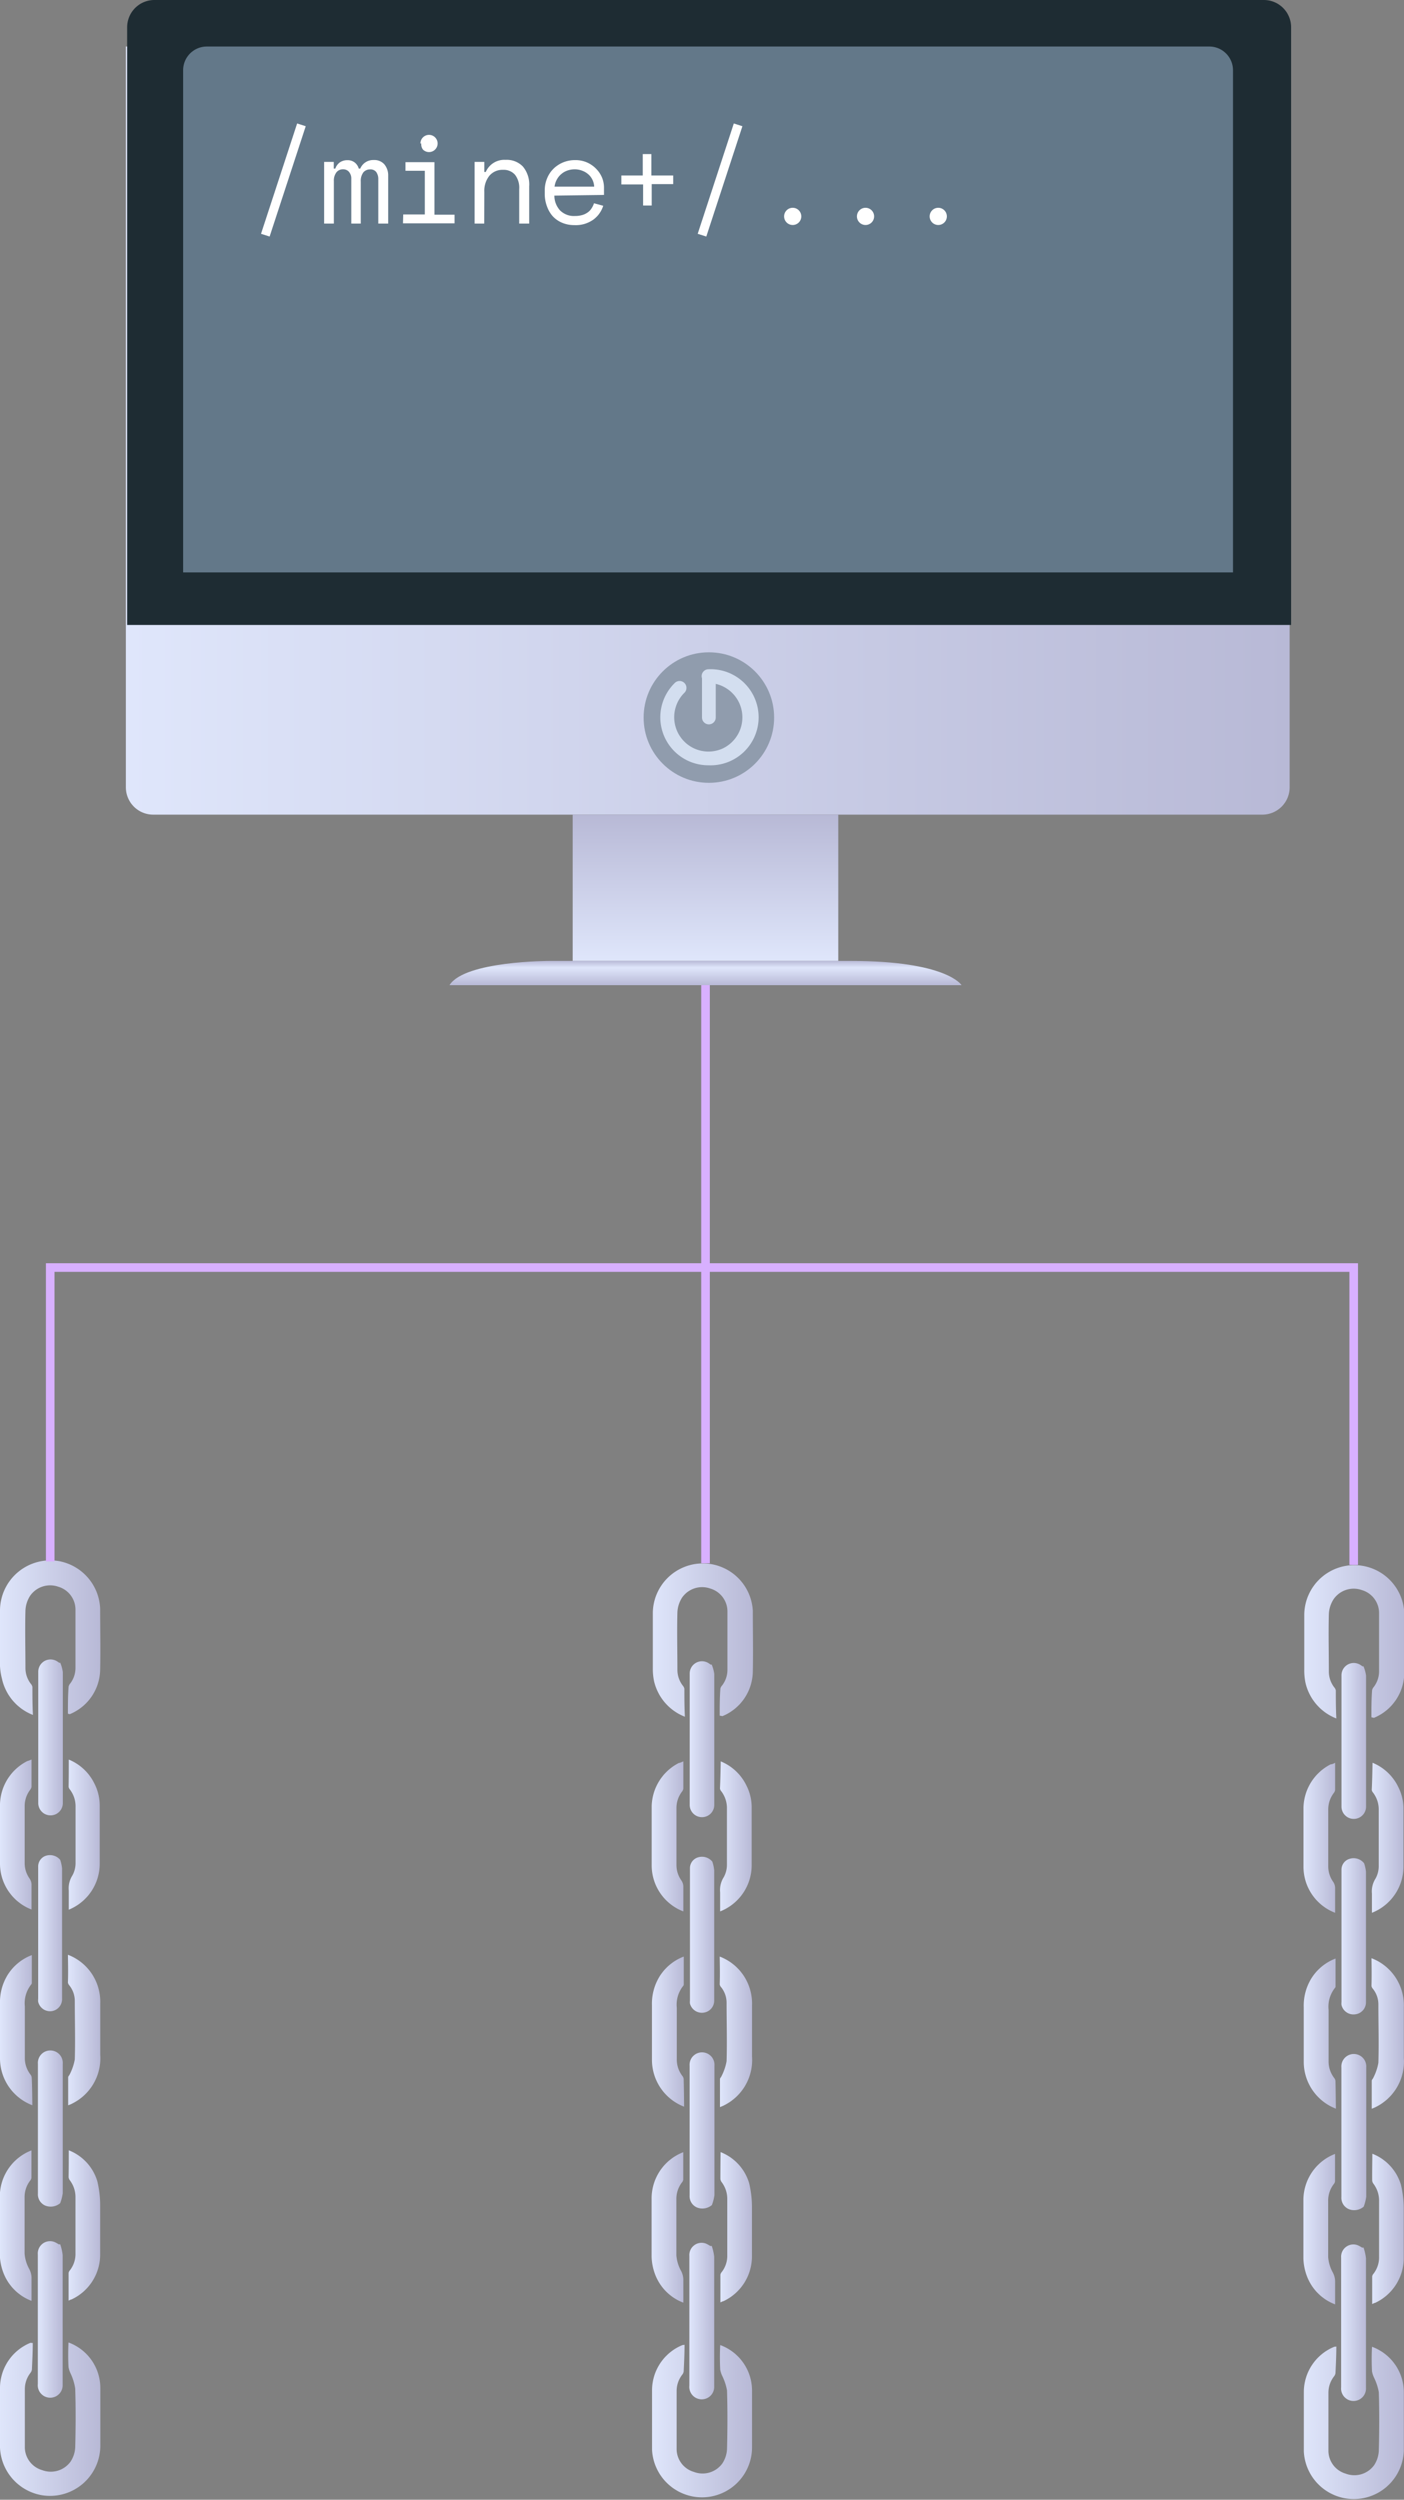<svg xmlns="http://www.w3.org/2000/svg" xmlns:xlink="http://www.w3.org/1999/xlink" viewBox="0 0 163.3 290.71"><rect x="0" y="0" width="163.3" height="290.71" fill="#808080" stroke="none"/><defs><style>.cls-1{fill:url(#linear-gradient);}.cls-2{fill:url(#linear-gradient-2);}.cls-3{fill:url(#linear-gradient-3);}.cls-4{fill:url(#linear-gradient-4);}.cls-5{fill:url(#linear-gradient-5);}.cls-6{fill:url(#linear-gradient-6);}.cls-7{fill:url(#linear-gradient-7);}.cls-8{fill:url(#linear-gradient-8);}.cls-9{fill:url(#linear-gradient-9);}.cls-10{fill:url(#linear-gradient-10);}.cls-11{fill:url(#linear-gradient-11);}.cls-12{fill:url(#linear-gradient-12);}.cls-13{fill:url(#linear-gradient-13);}.cls-14{fill:url(#linear-gradient-14);}.cls-15{fill:url(#linear-gradient-15);}.cls-16{fill:url(#linear-gradient-16);}.cls-17{fill:url(#linear-gradient-17);}.cls-18{fill:url(#linear-gradient-18);}.cls-19{fill:url(#linear-gradient-19);}.cls-20{fill:url(#linear-gradient-20);}.cls-21{fill:url(#linear-gradient-21);}.cls-22{fill:url(#linear-gradient-22);}.cls-23{fill:url(#linear-gradient-23);}.cls-24{fill:url(#linear-gradient-24);}.cls-25{fill:url(#linear-gradient-25);}.cls-26{fill:url(#linear-gradient-26);}.cls-27{fill:url(#linear-gradient-27);}.cls-28{fill:url(#linear-gradient-28);}.cls-29{fill:url(#linear-gradient-29);}.cls-30{fill:url(#linear-gradient-30);}.cls-31{fill:url(#linear-gradient-31);}.cls-32{fill:url(#linear-gradient-32);}.cls-33{fill:url(#linear-gradient-33);}.cls-34{fill:url(#linear-gradient-34);}.cls-35{fill:url(#linear-gradient-35);}.cls-36{fill:url(#linear-gradient-36);}.cls-37{fill:url(#linear-gradient-37);}.cls-38{fill:#1e2c33;}.cls-39{fill:#637889;}.cls-40{fill:#909cad;}.cls-41{fill:#d3deef;}.cls-42{fill:url(#linear-gradient-38);}.cls-43{fill:url(#linear-gradient-39);}.cls-44{fill:none;stroke:#d8b0ff;stroke-miterlimit:10;}.cls-45{fill:#fff;}</style><linearGradient id="linear-gradient" x1="0.01" y1="190.45" x2="11.68" y2="190.45" gradientUnits="userSpaceOnUse"><stop offset="0" stop-color="#dfe6fb"/><stop offset="1" stop-color="#b8b9d6"/></linearGradient><linearGradient id="linear-gradient-2" x1="0" y1="281.37" x2="11.67" y2="281.37" xlink:href="#linear-gradient"/><linearGradient id="linear-gradient-3" x1="4.4" y1="224.8" x2="7.29" y2="224.8" xlink:href="#linear-gradient"/><linearGradient id="linear-gradient-4" x1="4.39" y1="247.53" x2="7.3" y2="247.53" xlink:href="#linear-gradient"/><linearGradient id="linear-gradient-5" x1="4.4" y1="269.7" x2="7.29" y2="269.7" xlink:href="#linear-gradient"/><linearGradient id="linear-gradient-6" x1="4.4" y1="202.08" x2="7.28" y2="202.08" xlink:href="#linear-gradient"/><linearGradient id="linear-gradient-7" x1="7.97" y1="258.81" x2="11.68" y2="258.81" xlink:href="#linear-gradient"/><linearGradient id="linear-gradient-8" x1="0.01" y1="258.83" x2="3.74" y2="258.83" xlink:href="#linear-gradient"/><linearGradient id="linear-gradient-9" x1="7.96" y1="213.36" x2="11.66" y2="213.36" xlink:href="#linear-gradient"/><linearGradient id="linear-gradient-10" x1="0.02" y1="213.35" x2="3.72" y2="213.35" xlink:href="#linear-gradient"/><linearGradient id="linear-gradient-11" x1="7.9" y1="236.08" x2="11.67" y2="236.08" xlink:href="#linear-gradient"/><linearGradient id="linear-gradient-12" x1="0.02" y1="236.1" x2="3.76" y2="236.1" xlink:href="#linear-gradient"/><linearGradient id="linear-gradient-13" x1="75.82" y1="190.66" x2="87.49" y2="190.66" xlink:href="#linear-gradient"/><linearGradient id="linear-gradient-14" x1="75.81" y1="281.58" x2="87.48" y2="281.58" xlink:href="#linear-gradient"/><linearGradient id="linear-gradient-15" x1="80.21" y1="225.02" x2="83.1" y2="225.02" xlink:href="#linear-gradient"/><linearGradient id="linear-gradient-16" x1="80.2" y1="247.74" x2="83.1" y2="247.74" xlink:href="#linear-gradient"/><linearGradient id="linear-gradient-17" x1="80.21" y1="269.92" x2="83.1" y2="269.92" xlink:href="#linear-gradient"/><linearGradient id="linear-gradient-18" x1="80.2" y1="202.29" x2="83.09" y2="202.29" xlink:href="#linear-gradient"/><linearGradient id="linear-gradient-19" x1="83.78" y1="259.02" x2="87.49" y2="259.02" xlink:href="#linear-gradient"/><linearGradient id="linear-gradient-20" x1="75.82" y1="259.04" x2="79.55" y2="259.04" xlink:href="#linear-gradient"/><linearGradient id="linear-gradient-21" x1="83.77" y1="213.57" x2="87.46" y2="213.57" xlink:href="#linear-gradient"/><linearGradient id="linear-gradient-22" x1="75.83" y1="213.56" x2="79.52" y2="213.56" xlink:href="#linear-gradient"/><linearGradient id="linear-gradient-23" x1="83.71" y1="236.3" x2="87.48" y2="236.3" xlink:href="#linear-gradient"/><linearGradient id="linear-gradient-24" x1="75.83" y1="236.31" x2="79.57" y2="236.31" xlink:href="#linear-gradient"/><linearGradient id="linear-gradient-25" x1="151.63" y1="190.85" x2="163.3" y2="190.85" xlink:href="#linear-gradient"/><linearGradient id="linear-gradient-26" x1="151.62" y1="281.78" x2="163.29" y2="281.78" xlink:href="#linear-gradient"/><linearGradient id="linear-gradient-27" x1="156.02" y1="225.21" x2="158.91" y2="225.21" xlink:href="#linear-gradient"/><linearGradient id="linear-gradient-28" x1="156.01" y1="247.94" x2="158.91" y2="247.94" xlink:href="#linear-gradient"/><linearGradient id="linear-gradient-29" x1="156.02" y1="270.11" x2="158.91" y2="270.11" xlink:href="#linear-gradient"/><linearGradient id="linear-gradient-30" x1="156.01" y1="202.48" x2="158.9" y2="202.48" xlink:href="#linear-gradient"/><linearGradient id="linear-gradient-31" x1="159.59" y1="259.22" x2="163.3" y2="259.22" xlink:href="#linear-gradient"/><linearGradient id="linear-gradient-32" x1="151.63" y1="259.24" x2="155.36" y2="259.24" xlink:href="#linear-gradient"/><linearGradient id="linear-gradient-33" x1="159.58" y1="213.76" x2="163.27" y2="213.76" xlink:href="#linear-gradient"/><linearGradient id="linear-gradient-34" x1="151.64" y1="213.76" x2="155.33" y2="213.76" xlink:href="#linear-gradient"/><linearGradient id="linear-gradient-35" x1="159.52" y1="236.49" x2="163.29" y2="236.49" xlink:href="#linear-gradient"/><linearGradient id="linear-gradient-36" x1="151.63" y1="236.51" x2="155.38" y2="236.51" xlink:href="#linear-gradient"/><linearGradient id="linear-gradient-37" x1="14.7" y1="50.08" x2="150.02" y2="50.08" xlink:href="#linear-gradient"/><linearGradient id="linear-gradient-38" x1="82.06" y1="111.74" x2="82.06" y2="94.74" xlink:href="#linear-gradient"/><linearGradient id="linear-gradient-39" x1="82.06" y1="111.74" x2="82.06" y2="114.57" gradientUnits="userSpaceOnUse"><stop offset="0" stop-color="#b8b9d6"/><stop offset="0.28" stop-color="#dfe6fb"/><stop offset="1" stop-color="#b8b9d6"/></linearGradient></defs><title>11Asset 4proofof-img4</title><g id="Layer_2" data-name="Layer 2"><g id="Layer_1-2" data-name="Layer 1"><path class="cls-1" d="M7.9,199.3c0-1,0-2.1.08-3.15a.82.82,0,0,1,.2-.38A3,3,0,0,0,8.78,194c0-2.26,0-4.51,0-6.77a2.78,2.78,0,0,0-2-2.7,2.84,2.84,0,0,0-3.28,1.06,3.45,3.45,0,0,0-.54,1.7c-.06,2.24,0,4.48,0,6.72a3,3,0,0,0,.61,1.79.82.82,0,0,1,.2.38c0,1,0,2.1.06,3.26a5.86,5.86,0,0,1-3.6-4.2A7.16,7.16,0,0,1,0,193.75c0-2.14,0-4.28,0-6.43a5.85,5.85,0,0,1,7-5.74,5.86,5.86,0,0,1,4.65,5.5c0,2.37.05,4.75,0,7.12a5.69,5.69,0,0,1-3.53,5.15Z"/><path class="cls-2" d="M3.81,272.48c0,1-.05,2.07-.1,3.1a.79.79,0,0,1-.18.39,3.09,3.09,0,0,0-.64,1.88c0,2.22,0,4.45,0,6.67a2.78,2.78,0,0,0,2,2.74,2.84,2.84,0,0,0,3.33-1,3.33,3.33,0,0,0,.53-1.65c.06-2.27.07-4.55,0-6.82A6.3,6.3,0,0,0,8.2,276a2.9,2.9,0,0,1-.23-.72,27.64,27.64,0,0,1,0-2.86,5.64,5.64,0,0,1,3.7,5.28c0,2.26,0,4.51,0,6.77a5.85,5.85,0,0,1-6.93,5.69A5.87,5.87,0,0,1,0,284.65c0-2.34,0-4.68,0-7a5.69,5.69,0,0,1,3.54-5.19Z"/><path class="cls-3" d="M7,216.29a4.44,4.44,0,0,1,.22,1c0,3.56,0,7.12,0,10.68,0,1.48,0,3,0,4.45A1.41,1.41,0,0,1,6,233.89a1.43,1.43,0,0,1-1.56-1.09,1.48,1.48,0,0,1,0-.34q0-7.69,0-15.37a1.31,1.31,0,0,1,.92-1.28A1.55,1.55,0,0,1,7,216.29Z"/><path class="cls-4" d="M7,256.22a1.71,1.71,0,0,1-1.71.29,1.42,1.42,0,0,1-.88-1.41q0-2.08,0-4.15,0-5.46,0-10.92a1.45,1.45,0,1,1,2.89,0q0,4.87,0,9.74c0,1.76,0,3.53,0,5.29A5.21,5.21,0,0,1,7,256.22Z"/><path class="cls-5" d="M7,261a5.69,5.69,0,0,1,.29,1.25c0,3.13,0,6.26,0,9.39,0,1.89,0,3.79,0,5.68a1.45,1.45,0,1,1-2.89-.08c0-2.11,0-4.22,0-6.32,0-2.91,0-5.83,0-8.74a1.43,1.43,0,0,1,1.93-1.45,3.8,3.8,0,0,1,.51.28Z"/><path class="cls-6" d="M7,193.36a4.21,4.21,0,0,1,.31,1.1q0,7.63,0,15.26a1.43,1.43,0,1,1-2.86-.06c0-3.16,0-6.32,0-9.48,0-1.91,0-3.82,0-5.73a1.43,1.43,0,0,1,2.13-1.28,3.83,3.83,0,0,1,.33.22Z"/><path class="cls-7" d="M8,250.07a5.58,5.58,0,0,1,3.32,3.6,11.94,11.94,0,0,1,.33,2.92c0,1.84,0,3.69,0,5.53a5.75,5.75,0,0,1-3.34,5.3c-.09,0-.18.07-.33.13,0-1.1,0-2.16,0-3.22a.69.69,0,0,1,.18-.34,3.09,3.09,0,0,0,.62-1.94q0-3.24,0-6.47a3.23,3.23,0,0,0-.64-2,.74.74,0,0,1-.16-.39C8,252.19,8,251.17,8,250.07Z"/><path class="cls-8" d="M3.66,250.08c0,1.1,0,2.15,0,3.2a.67.67,0,0,1-.17.34,3.15,3.15,0,0,0-.63,1.94c0,2.17,0,4.35,0,6.52a4.47,4.47,0,0,0,.5,1.72,2.27,2.27,0,0,1,.31,1.05c0,.89,0,1.77,0,2.73a5.64,5.64,0,0,1-3.31-3.36,6.28,6.28,0,0,1-.38-2c0-2.24,0-4.48,0-6.72a5.76,5.76,0,0,1,3.63-5.4Z"/><path class="cls-9" d="M8,204.63a5.72,5.72,0,0,1,3,2.83,5.61,5.61,0,0,1,.6,2.57c0,2.22,0,4.45,0,6.67A5.78,5.78,0,0,1,8,222.09c0-.42,0-.82,0-1.22s0-.66,0-1a2.78,2.78,0,0,1,.42-1.76,3,3,0,0,0,.37-1.5c0-2.16,0-4.31,0-6.47a3.22,3.22,0,0,0-.64-2,.66.66,0,0,1-.17-.34C8,206.77,8,205.72,8,204.63Z"/><path class="cls-10" d="M3.67,204.62c0,1.1,0,2.14,0,3.17a.76.76,0,0,1-.18.38,3.14,3.14,0,0,0-.62,1.89q0,3.31,0,6.62a3.1,3.1,0,0,0,.58,1.8,1.3,1.3,0,0,1,.22.67c0,1,0,1.93,0,2.92A5.73,5.73,0,0,1,0,216.78c0-1.83,0-3.66,0-5.48,0-.49,0-1,0-1.48a5.79,5.79,0,0,1,3.15-5C3.33,204.76,3.49,204.71,3.67,204.62Z"/><path class="cls-11" d="M7.9,227.33a5.83,5.83,0,0,1,2.9,2.4,5.9,5.9,0,0,1,.86,3.29c0,2,0,4,0,5.93a5.88,5.88,0,0,1-3.23,5.67c-.12.07-.26.12-.5.22,0-1.14,0-2.2,0-3.26,0-.11.13-.22.18-.34a6.12,6.12,0,0,0,.59-1.74c.07-2.25,0-4.51,0-6.77a2.88,2.88,0,0,0-.63-1.83.66.66,0,0,1-.17-.34C7.94,229.52,7.92,228.47,7.9,227.33Z"/><path class="cls-12" d="M3.76,244.83A5.84,5.84,0,0,1,0,239.36c0-2.11,0-4.21,0-6.32a6.06,6.06,0,0,1,.85-3.3,5.71,5.71,0,0,1,2.85-2.37c0,1.1,0,2.18,0,3.26a.29.29,0,0,1-.08.17,3.5,3.5,0,0,0-.73,2.54q0,3,0,5.93a3.13,3.13,0,0,0,.66,2,.64.64,0,0,1,.14.35C3.74,242.69,3.75,243.72,3.76,244.83Z"/><path class="cls-13" d="M83.71,199.52c0-1,0-2.1.08-3.15A.82.82,0,0,1,84,196a3,3,0,0,0,.61-1.79c0-2.26,0-4.51,0-6.77a2.78,2.78,0,0,0-2-2.7,2.84,2.84,0,0,0-3.28,1.06,3.45,3.45,0,0,0-.54,1.7c-.06,2.24,0,4.48,0,6.72a3,3,0,0,0,.61,1.79.82.82,0,0,1,.2.38c0,1,0,2.1.06,3.26a5.86,5.86,0,0,1-3.6-4.2,7.16,7.16,0,0,1-.13-1.47c0-2.14,0-4.28,0-6.43a5.82,5.82,0,0,1,11.63-.24c0,2.37.05,4.75,0,7.12a5.69,5.69,0,0,1-3.53,5.15Z"/><path class="cls-14" d="M79.62,272.69c0,1-.05,2.07-.1,3.1a.79.79,0,0,1-.18.39,3.09,3.09,0,0,0-.64,1.88c0,2.22,0,4.45,0,6.67a2.78,2.78,0,0,0,2,2.74,2.84,2.84,0,0,0,3.33-1,3.33,3.33,0,0,0,.53-1.65c.06-2.27.07-4.55,0-6.82a6.3,6.3,0,0,0-.56-1.7,2.9,2.9,0,0,1-.23-.72,27.64,27.64,0,0,1,0-2.86,5.64,5.64,0,0,1,3.7,5.28c0,2.26,0,4.51,0,6.77a5.82,5.82,0,0,1-11.63.14c0-2.34,0-4.68,0-7a5.69,5.69,0,0,1,3.54-5.19Z"/><path class="cls-15" d="M82.85,216.5a4.44,4.44,0,0,1,.22,1c0,3.56,0,7.12,0,10.68,0,1.48,0,3,0,4.45a1.41,1.41,0,0,1-1.29,1.44A1.43,1.43,0,0,1,80.25,233a1.48,1.48,0,0,1,0-.34q0-7.69,0-15.37a1.31,1.31,0,0,1,.92-1.28A1.55,1.55,0,0,1,82.85,216.5Z"/><path class="cls-16" d="M82.8,256.44a1.71,1.71,0,0,1-1.71.29,1.42,1.42,0,0,1-.88-1.41q0-2.08,0-4.15,0-5.46,0-10.92a1.45,1.45,0,1,1,2.89,0q0,4.87,0,9.74c0,1.76,0,3.53,0,5.29A5.21,5.21,0,0,1,82.8,256.44Z"/><path class="cls-17" d="M82.78,261.19a5.69,5.69,0,0,1,.29,1.25c0,3.13,0,6.26,0,9.39,0,1.89,0,3.79,0,5.68a1.45,1.45,0,1,1-2.89-.08c0-2.11,0-4.22,0-6.32,0-2.91,0-5.83,0-8.74a1.43,1.43,0,0,1,1.93-1.45,3.8,3.8,0,0,1,.51.28Z"/><path class="cls-18" d="M82.77,193.57a4.21,4.21,0,0,1,.31,1.1q0,7.63,0,15.26a1.43,1.43,0,1,1-2.86-.06c0-3.16,0-6.32,0-9.48,0-1.91,0-3.82,0-5.73a1.43,1.43,0,0,1,2.13-1.28,3.83,3.83,0,0,1,.33.22Z"/><path class="cls-19" d="M83.81,250.28a5.58,5.58,0,0,1,3.32,3.6,11.94,11.94,0,0,1,.33,2.92c0,1.84,0,3.69,0,5.53a5.75,5.75,0,0,1-3.34,5.3c-.09,0-.18.07-.33.13,0-1.1,0-2.16,0-3.22a.69.69,0,0,1,.18-.34,3.09,3.09,0,0,0,.62-1.94q0-3.24,0-6.47a3.23,3.23,0,0,0-.64-2,.74.74,0,0,1-.16-.39C83.79,252.41,83.8,251.39,83.81,250.28Z"/><path class="cls-20" d="M79.47,250.29c0,1.1,0,2.15,0,3.2a.67.67,0,0,1-.17.34,3.15,3.15,0,0,0-.63,1.94c0,2.17,0,4.35,0,6.52a4.47,4.47,0,0,0,.5,1.72,2.27,2.27,0,0,1,.31,1.05c0,.89,0,1.77,0,2.73a5.64,5.64,0,0,1-3.31-3.36,6.28,6.28,0,0,1-.38-2c0-2.24,0-4.48,0-6.72a5.76,5.76,0,0,1,3.63-5.4Z"/><path class="cls-21" d="M83.83,204.84a5.72,5.72,0,0,1,3,2.83,5.61,5.61,0,0,1,.6,2.57c0,2.22,0,4.45,0,6.67a5.78,5.78,0,0,1-3.67,5.38c0-.42,0-.82,0-1.22s0-.66,0-1a2.78,2.78,0,0,1,.42-1.76,3,3,0,0,0,.37-1.5c0-2.16,0-4.31,0-6.47a3.22,3.22,0,0,0-.64-2,.66.66,0,0,1-.17-.34C83.79,207,83.81,205.93,83.83,204.84Z"/><path class="cls-22" d="M79.48,204.84c0,1.1,0,2.14,0,3.17a.76.76,0,0,1-.18.38,3.14,3.14,0,0,0-.62,1.89q0,3.31,0,6.62a3.1,3.1,0,0,0,.58,1.8,1.3,1.3,0,0,1,.22.67c0,1,0,1.93,0,2.92a5.73,5.73,0,0,1-3.68-5.3c0-1.83,0-3.66,0-5.48,0-.49,0-1,0-1.48a5.79,5.79,0,0,1,3.15-5C79.14,205,79.29,204.92,79.48,204.84Z"/><path class="cls-23" d="M83.71,227.54a5.83,5.83,0,0,1,2.9,2.4,5.9,5.9,0,0,1,.86,3.29c0,2,0,4,0,5.93a5.88,5.88,0,0,1-3.23,5.67c-.12.07-.26.12-.5.22,0-1.14,0-2.2,0-3.26,0-.11.13-.22.18-.34a6.12,6.12,0,0,0,.59-1.74c.07-2.25,0-4.51,0-6.77a2.88,2.88,0,0,0-.63-1.83.66.66,0,0,1-.17-.34C83.75,229.73,83.73,228.68,83.71,227.54Z"/><path class="cls-24" d="M79.57,245a5.84,5.84,0,0,1-3.74-5.47c0-2.11,0-4.21,0-6.32a6.06,6.06,0,0,1,.85-3.3,5.71,5.71,0,0,1,2.85-2.37c0,1.1,0,2.18,0,3.26a.29.29,0,0,1-.08.17,3.5,3.5,0,0,0-.73,2.54q0,3,0,5.93a3.13,3.13,0,0,0,.66,2,.64.64,0,0,1,.14.35C79.55,242.9,79.56,243.93,79.57,245Z"/><path class="cls-25" d="M159.51,199.71c0-1,0-2.1.08-3.15a.82.82,0,0,1,.2-.38,3,3,0,0,0,.61-1.79c0-2.26,0-4.51,0-6.77a2.78,2.78,0,0,0-2-2.7A2.84,2.84,0,0,0,155.1,186a3.45,3.45,0,0,0-.54,1.7c-.06,2.24,0,4.48,0,6.72a3,3,0,0,0,.61,1.79.82.82,0,0,1,.2.38c0,1,0,2.1.06,3.26a5.86,5.86,0,0,1-3.6-4.2,7.16,7.16,0,0,1-.13-1.47c0-2.14,0-4.28,0-6.43a5.82,5.82,0,0,1,11.63-.24c0,2.37.05,4.75,0,7.12a5.69,5.69,0,0,1-3.53,5.15Z"/><path class="cls-26" d="M155.43,272.89c0,1-.05,2.07-.1,3.1a.79.79,0,0,1-.18.39,3.09,3.09,0,0,0-.64,1.88c0,2.22,0,4.45,0,6.67a2.78,2.78,0,0,0,2,2.74,2.84,2.84,0,0,0,3.33-1,3.33,3.33,0,0,0,.53-1.65c.06-2.27.07-4.55,0-6.82a6.3,6.3,0,0,0-.56-1.7,2.9,2.9,0,0,1-.23-.72,27.64,27.64,0,0,1,0-2.86,5.64,5.64,0,0,1,3.7,5.28c0,2.26,0,4.51,0,6.77a5.82,5.82,0,0,1-11.63.14c0-2.34,0-4.68,0-7a5.69,5.69,0,0,1,3.54-5.19Z"/><path class="cls-27" d="M158.66,216.69a4.44,4.44,0,0,1,.22,1c0,3.56,0,7.12,0,10.68,0,1.48,0,3,0,4.45a1.41,1.41,0,0,1-1.29,1.44,1.43,1.43,0,0,1-1.56-1.09,1.48,1.48,0,0,1,0-.34q0-7.69,0-15.37a1.31,1.31,0,0,1,.92-1.28A1.55,1.55,0,0,1,158.66,216.69Z"/><path class="cls-28" d="M158.61,256.63a1.71,1.71,0,0,1-1.71.29,1.42,1.42,0,0,1-.88-1.41q0-2.08,0-4.15,0-5.46,0-10.92a1.45,1.45,0,1,1,2.89,0q0,4.87,0,9.74c0,1.76,0,3.53,0,5.29A5.21,5.21,0,0,1,158.61,256.63Z"/><path class="cls-29" d="M158.59,261.38a5.69,5.69,0,0,1,.29,1.25c0,3.13,0,6.26,0,9.39,0,1.89,0,3.79,0,5.68a1.45,1.45,0,1,1-2.89-.08c0-2.11,0-4.22,0-6.32,0-2.91,0-5.83,0-8.74a1.43,1.43,0,0,1,1.93-1.45,3.8,3.8,0,0,1,.51.28Z"/><path class="cls-30" d="M158.58,193.77a4.21,4.21,0,0,1,.31,1.1q0,7.63,0,15.26a1.43,1.43,0,1,1-2.86-.06c0-3.16,0-6.32,0-9.48,0-1.91,0-3.82,0-5.73a1.43,1.43,0,0,1,2.13-1.28,3.83,3.83,0,0,1,.33.22Z"/><path class="cls-31" d="M159.62,250.47a5.58,5.58,0,0,1,3.32,3.6,11.94,11.94,0,0,1,.33,2.92c0,1.84,0,3.69,0,5.53a5.75,5.75,0,0,1-3.34,5.3c-.09,0-.18.07-.33.13,0-1.1,0-2.16,0-3.22a.69.69,0,0,1,.18-.34,3.09,3.09,0,0,0,.62-1.94q0-3.24,0-6.47a3.23,3.23,0,0,0-.64-2,.74.74,0,0,1-.16-.39C159.59,252.6,159.61,251.58,159.62,250.47Z"/><path class="cls-32" d="M155.28,250.49c0,1.1,0,2.15,0,3.2a.67.67,0,0,1-.17.34,3.15,3.15,0,0,0-.63,1.94c0,2.17,0,4.35,0,6.52a4.47,4.47,0,0,0,.5,1.72,2.27,2.27,0,0,1,.31,1.05c0,.89,0,1.77,0,2.73a5.64,5.64,0,0,1-3.31-3.36,6.28,6.28,0,0,1-.38-2c0-2.24,0-4.48,0-6.72a5.76,5.76,0,0,1,3.63-5.4Z"/><path class="cls-33" d="M159.64,205a5.72,5.72,0,0,1,3,2.83,5.61,5.61,0,0,1,.6,2.57c0,2.22,0,4.45,0,6.67a5.78,5.78,0,0,1-3.67,5.38c0-.42,0-.82,0-1.22s0-.66,0-1a2.78,2.78,0,0,1,.42-1.76,3,3,0,0,0,.37-1.5c0-2.16,0-4.31,0-6.47a3.22,3.22,0,0,0-.64-2,.66.66,0,0,1-.17-.34C159.6,207.18,159.62,206.13,159.64,205Z"/><path class="cls-34" d="M155.29,205c0,1.1,0,2.14,0,3.17a.76.76,0,0,1-.18.38,3.14,3.14,0,0,0-.62,1.89q0,3.31,0,6.62a3.1,3.1,0,0,0,.58,1.8,1.3,1.3,0,0,1,.22.67c0,1,0,1.93,0,2.92a5.73,5.73,0,0,1-3.68-5.3c0-1.83,0-3.66,0-5.48,0-.49,0-1,0-1.48a5.79,5.79,0,0,1,3.15-5C154.95,205.17,155.1,205.11,155.29,205Z"/><path class="cls-35" d="M159.52,227.73a5.83,5.83,0,0,1,2.9,2.4,5.9,5.9,0,0,1,.86,3.29c0,2,0,4,0,5.93a5.88,5.88,0,0,1-3.23,5.67c-.12.07-.26.12-.5.22,0-1.14,0-2.2,0-3.26,0-.11.13-.22.18-.34a6.12,6.12,0,0,0,.59-1.74c.07-2.25,0-4.51,0-6.77a2.88,2.88,0,0,0-.63-1.83.66.66,0,0,1-.17-.34C159.55,229.92,159.54,228.87,159.52,227.73Z"/><path class="cls-36" d="M155.38,245.23a5.84,5.84,0,0,1-3.74-5.47c0-2.11,0-4.21,0-6.32a6.06,6.06,0,0,1,.85-3.3,5.71,5.71,0,0,1,2.85-2.37c0,1.1,0,2.18,0,3.26a.29.29,0,0,1-.08.17,3.5,3.5,0,0,0-.73,2.54q0,3,0,5.93a3.13,3.13,0,0,0,.66,2,.64.64,0,0,1,.14.35C155.36,243.09,155.36,244.13,155.38,245.23Z"/><path class="cls-37" d="M14.7,5.41H150a0,0,0,0,1,0,0V91.56a3.18,3.18,0,0,1-3.18,3.18h-129a3.18,3.18,0,0,1-3.18-3.18V5.41a0,0,0,0,1,0,0Z"/><path class="cls-38" d="M18,0h129a3.17,3.17,0,0,1,3.17,3.17V72.68a0,0,0,0,1,0,0H14.79a0,0,0,0,1,0,0V3.17A3.17,3.17,0,0,1,18,0Z"/><path class="cls-39" d="M24.06,5.41H140.65a2.76,2.76,0,0,1,2.76,2.76v58.4a0,0,0,0,1,0,0H21.3a0,0,0,0,1,0,0V8.18A2.76,2.76,0,0,1,24.06,5.41Z"/><circle class="cls-40" cx="82.45" cy="83.45" r="7.59"/><path class="cls-41" d="M82.45,89a5.58,5.58,0,0,1-4-9.54.8.8,0,1,1,1.13,1.13,4,4,0,0,0,1.27,6.5,4,4,0,0,0,3.11,0,4,4,0,0,0-1.55-7.66.8.8,0,1,1,0-1.6,5.59,5.59,0,1,1,0,11.17Z"/><path class="cls-41" d="M82.45,84.24a.8.8,0,0,1-.8-.8V78.66a.8.8,0,1,1,1.6,0v4.79A.8.8,0,0,1,82.45,84.24Z"/><rect class="cls-42" x="66.61" y="94.74" width="30.89" height="17.01"/><path class="cls-43" d="M52.28,114.57h59.56s-1.69-2.82-12.91-2.82h-35S54.06,111.74,52.28,114.57Z"/><polyline class="cls-44" points="82.06 114.57 82.06 147.41 5.84 147.41 5.84 181.59"/><polyline class="cls-44" points="82.06 181.8 82.06 147.41 157.45 147.41 157.45 181.99"/><path class="cls-45" d="M34.56,14.36l1,.32-4.2,12.83-1-.32Z"/><path class="cls-45" d="M45.15,26H44V20.85a1.4,1.4,0,0,0-.23-.83.84.84,0,0,0-.74-.32,1,1,0,0,0-.77.35,1.67,1.67,0,0,0-.3,1.09V26H40.86V20.79A1.18,1.18,0,0,0,40.6,20a.86.86,0,0,0-.69-.31.94.94,0,0,0-.8.38,1.59,1.59,0,0,0-.28,1V26H37.7V18.83h1.12v.78H39a1.46,1.46,0,0,1,.55-.74,1.51,1.51,0,0,1,.85-.24,1.32,1.32,0,0,1,.86.27,1.4,1.4,0,0,1,.47.71h.17a1.63,1.63,0,0,1,1.56-1,1.55,1.55,0,0,1,1.25.51,2,2,0,0,1,.44,1.33Z"/><path class="cls-45" d="M46.9,24.94h2.51V19.86H47.16v-1h3.37v6.11h2.34v1h-6Zm2-8.25a1,1,0,1,1,.3.71A1,1,0,0,1,49,16.69Z"/><path class="cls-45" d="M56.32,26H55.2V18.83h1.13V20h.17a2.35,2.35,0,0,1,2.31-1.41,2.6,2.6,0,0,1,2,.77,3.24,3.24,0,0,1,.74,2.31V26H60.39v-4a2.46,2.46,0,0,0-.5-1.69,1.75,1.75,0,0,0-1.37-.56,2,2,0,0,0-1.61.7,2.82,2.82,0,0,0-.58,1.87Z"/><path class="cls-45" d="M64.48,22.75a2.54,2.54,0,0,0,.66,1.72,2.28,2.28,0,0,0,1.73.65,3,3,0,0,0,.88-.12,2.05,2.05,0,0,0,.64-.32,1.74,1.74,0,0,0,.43-.47,2.68,2.68,0,0,0,.27-.57l1.07.29A3.16,3.16,0,0,1,69,25.55a3.51,3.51,0,0,1-2.2.63,3.63,3.63,0,0,1-1.41-.27,3.16,3.16,0,0,1-1.1-.76A3.5,3.5,0,0,1,63.62,24a4.15,4.15,0,0,1-.26-1.5v-.35a3.65,3.65,0,0,1,.27-1.4,3.32,3.32,0,0,1,.74-1.12,3.48,3.48,0,0,1,1.12-.74,3.59,3.59,0,0,1,1.39-.27,3.33,3.33,0,0,1,1.52.33,3.38,3.38,0,0,1,1.05.8,3.16,3.16,0,0,1,.61,1,3.19,3.19,0,0,1,.19,1v.92Zm2.39-3.06a2.55,2.55,0,0,0-.89.15,2.24,2.24,0,0,0-1.23,1.07,2.36,2.36,0,0,0-.25.8h4.61a2.08,2.08,0,0,0-.22-.84,2,2,0,0,0-.5-.63,2.32,2.32,0,0,0-.71-.4A2.37,2.37,0,0,0,66.88,19.69Z"/><path class="cls-45" d="M72.27,20.41h2.49V17.92h1v2.49H78.3v1H75.8v2.49h-1V21.45H72.27Z"/><path class="cls-45" d="M85.35,14.36l1,.32-4.2,12.83-1-.32Z"/><path class="cls-45" d="M91.2,25.17a1,1,0,1,1,.3.71A1,1,0,0,1,91.2,25.17Z"/><path class="cls-45" d="M99.67,25.17a1,1,0,1,1,.3.71A1,1,0,0,1,99.67,25.17Z"/><path class="cls-45" d="M108.13,25.17a1,1,0,1,1,.3.71A1,1,0,0,1,108.13,25.17Z"/></g></g></svg>